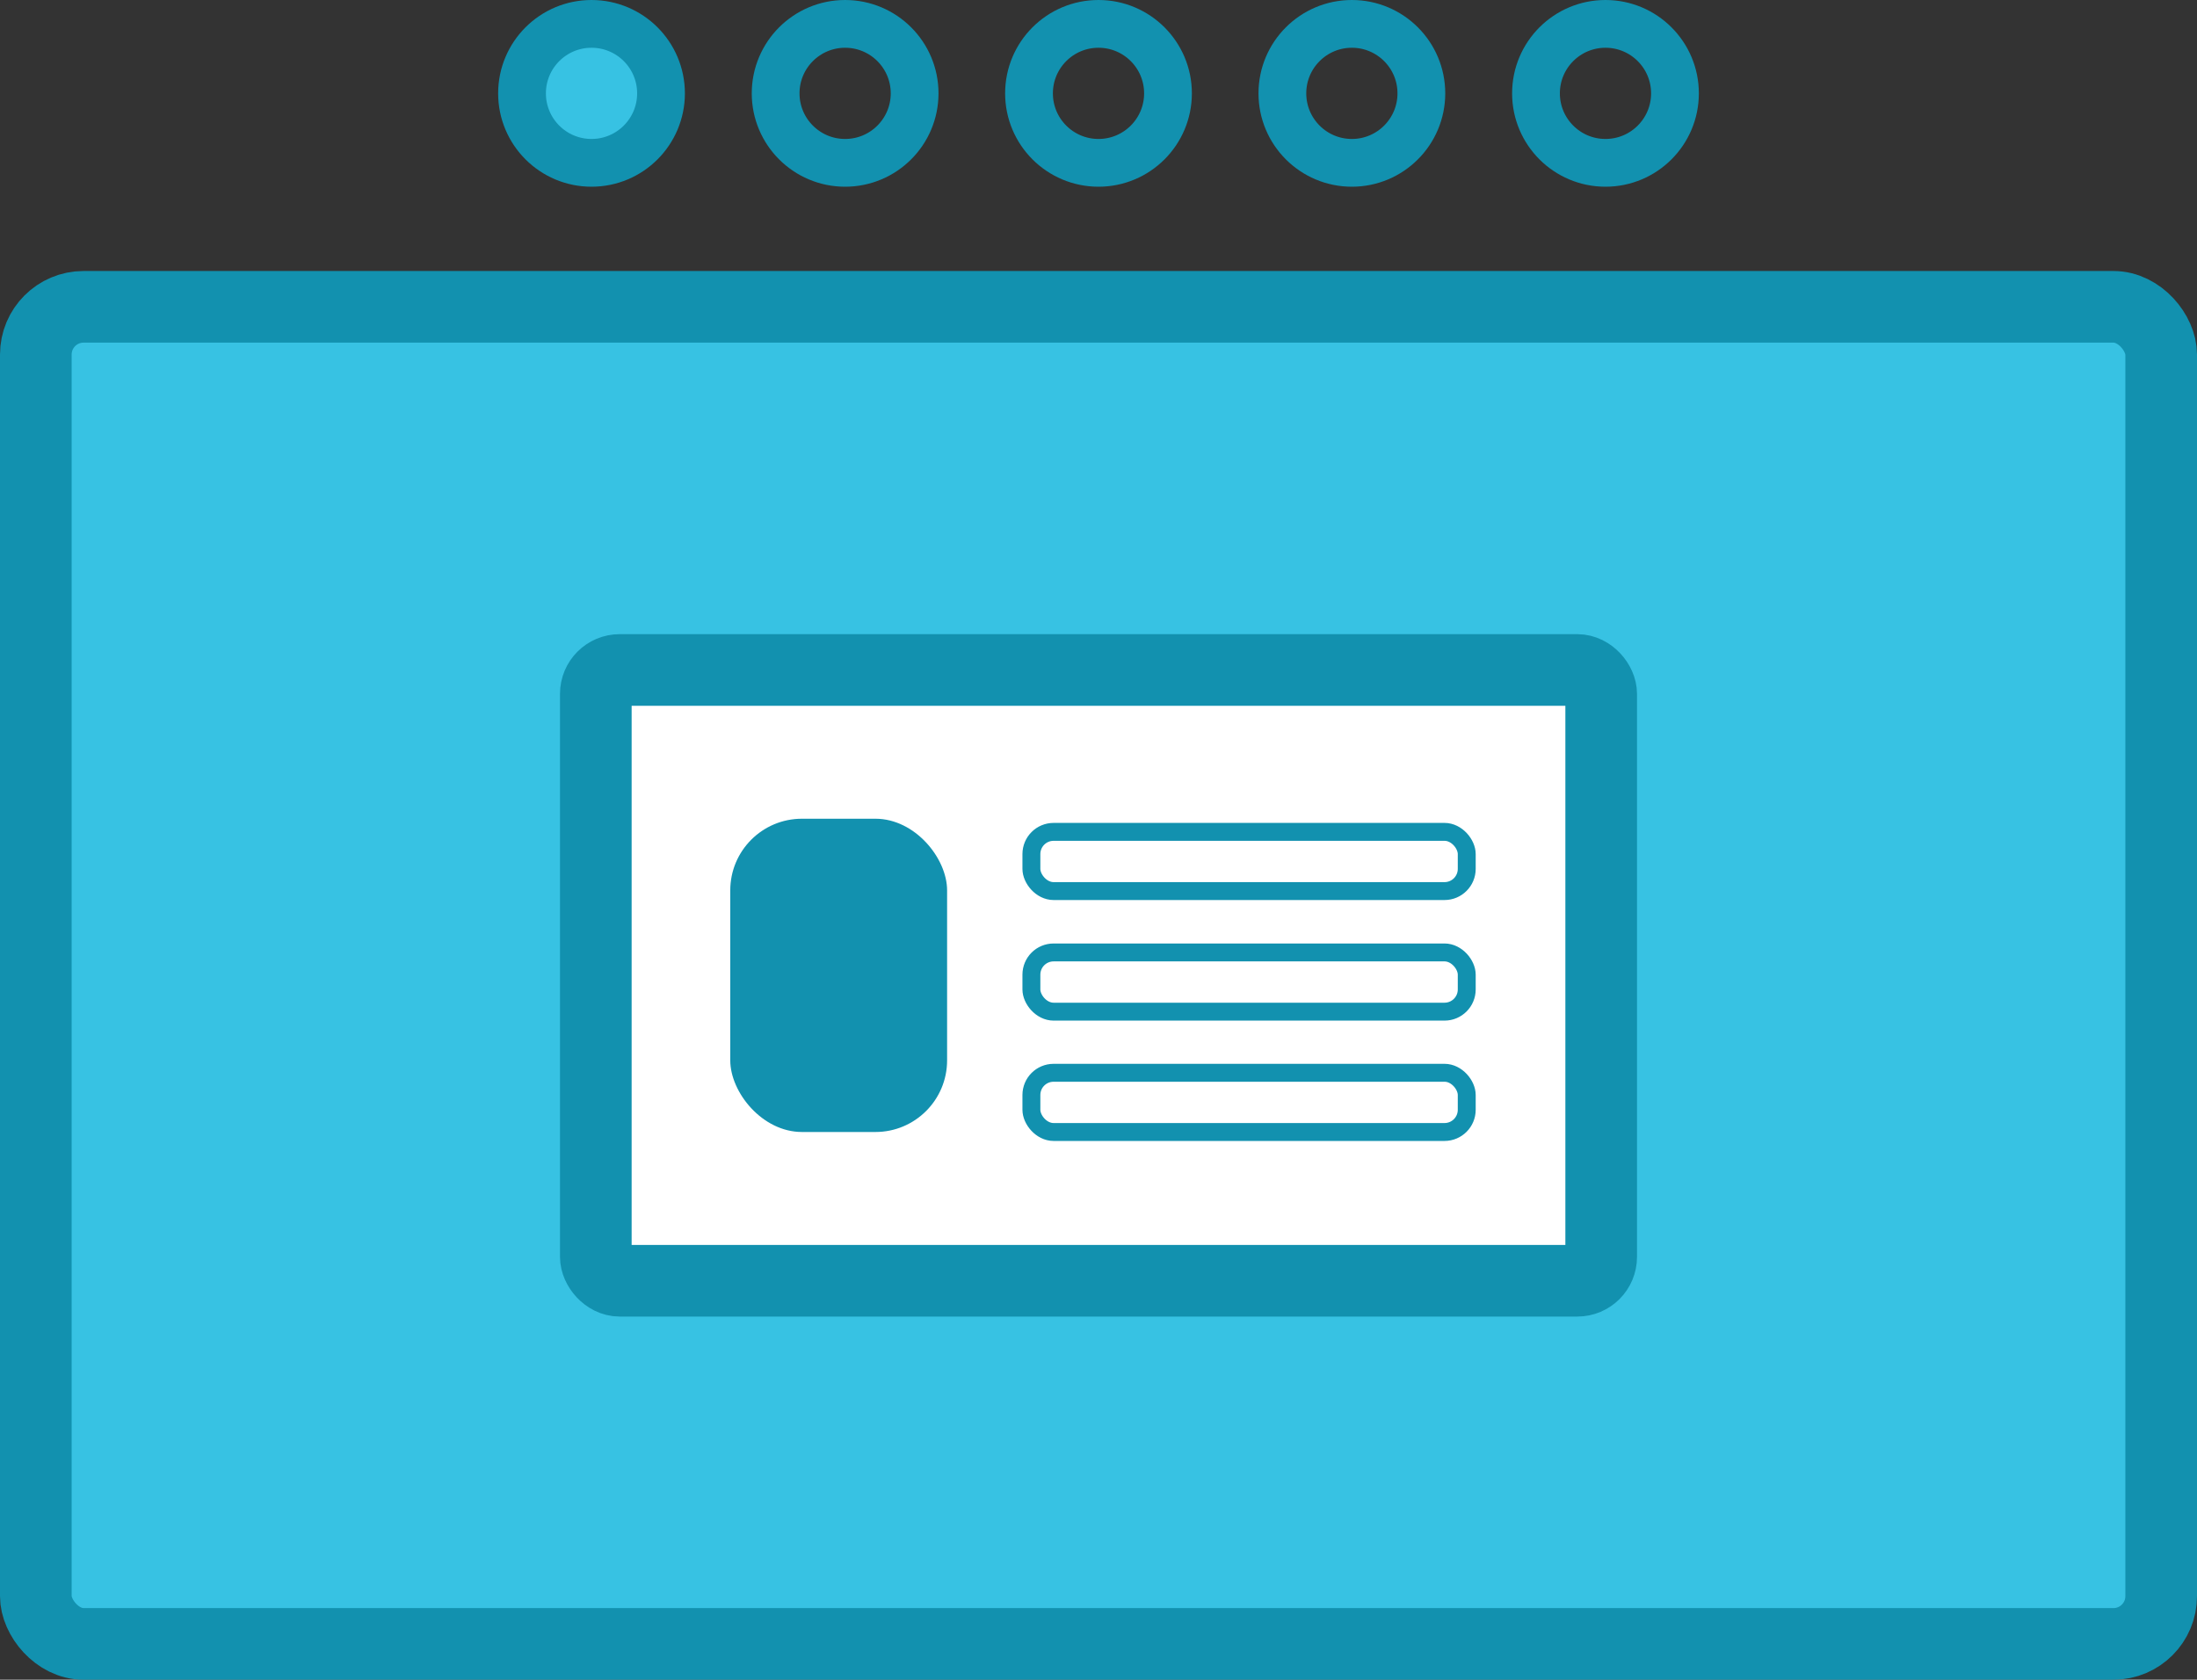 <svg xmlns="http://www.w3.org/2000/svg" viewBox="0 0 92 70.35"><rect x="0" y="0" width="92" height="70.35" fill="#333333" stroke="none"/><defs><style>.cls-1,.cls-3{fill:#37c2e3;}.cls-1,.cls-2,.cls-3,.cls-4,.cls-5{stroke:#1291af;stroke-miterlimit:10;}.cls-1,.cls-2{stroke-width:2px;}.cls-2{fill:none;}.cls-3,.cls-4{stroke-width:3px;}.cls-4,.cls-5{fill:#fff;}.cls-5{stroke-width:0.75px;}.cls-6{fill:#1291af;}</style></defs><title>slide</title><g id="Layer_2" data-name="Layer 2"><g id="Camada_1" data-name="Camada 1"><circle class="cls-1" cx="24.77" cy="3.91" r="2.91"/><circle class="cls-2" cx="35.39" cy="3.91" r="2.91"/><circle class="cls-2" cx="46" cy="3.91" r="2.91"/><circle class="cls-2" cx="56.61" cy="3.91" r="2.91"/><circle class="cls-2" cx="67.23" cy="3.91" r="2.91"/><rect class="cls-3" x="1.5" y="12.85" width="89" height="56" rx="2"/><rect class="cls-4" x="24.95" y="28.06" width="42.1" height="25.58" rx="1"/><rect class="cls-5" x="43.19" y="39.89" width="18.23" height="2.48" rx="0.93"/><rect class="cls-5" x="43.19" y="34.84" width="18.23" height="2.48" rx="0.93"/><rect class="cls-5" x="43.19" y="44.93" width="18.23" height="2.48" rx="0.93"/><rect class="cls-6" x="30.58" y="34.29" width="9.08" height="13.12" rx="3"/></g></g></svg>